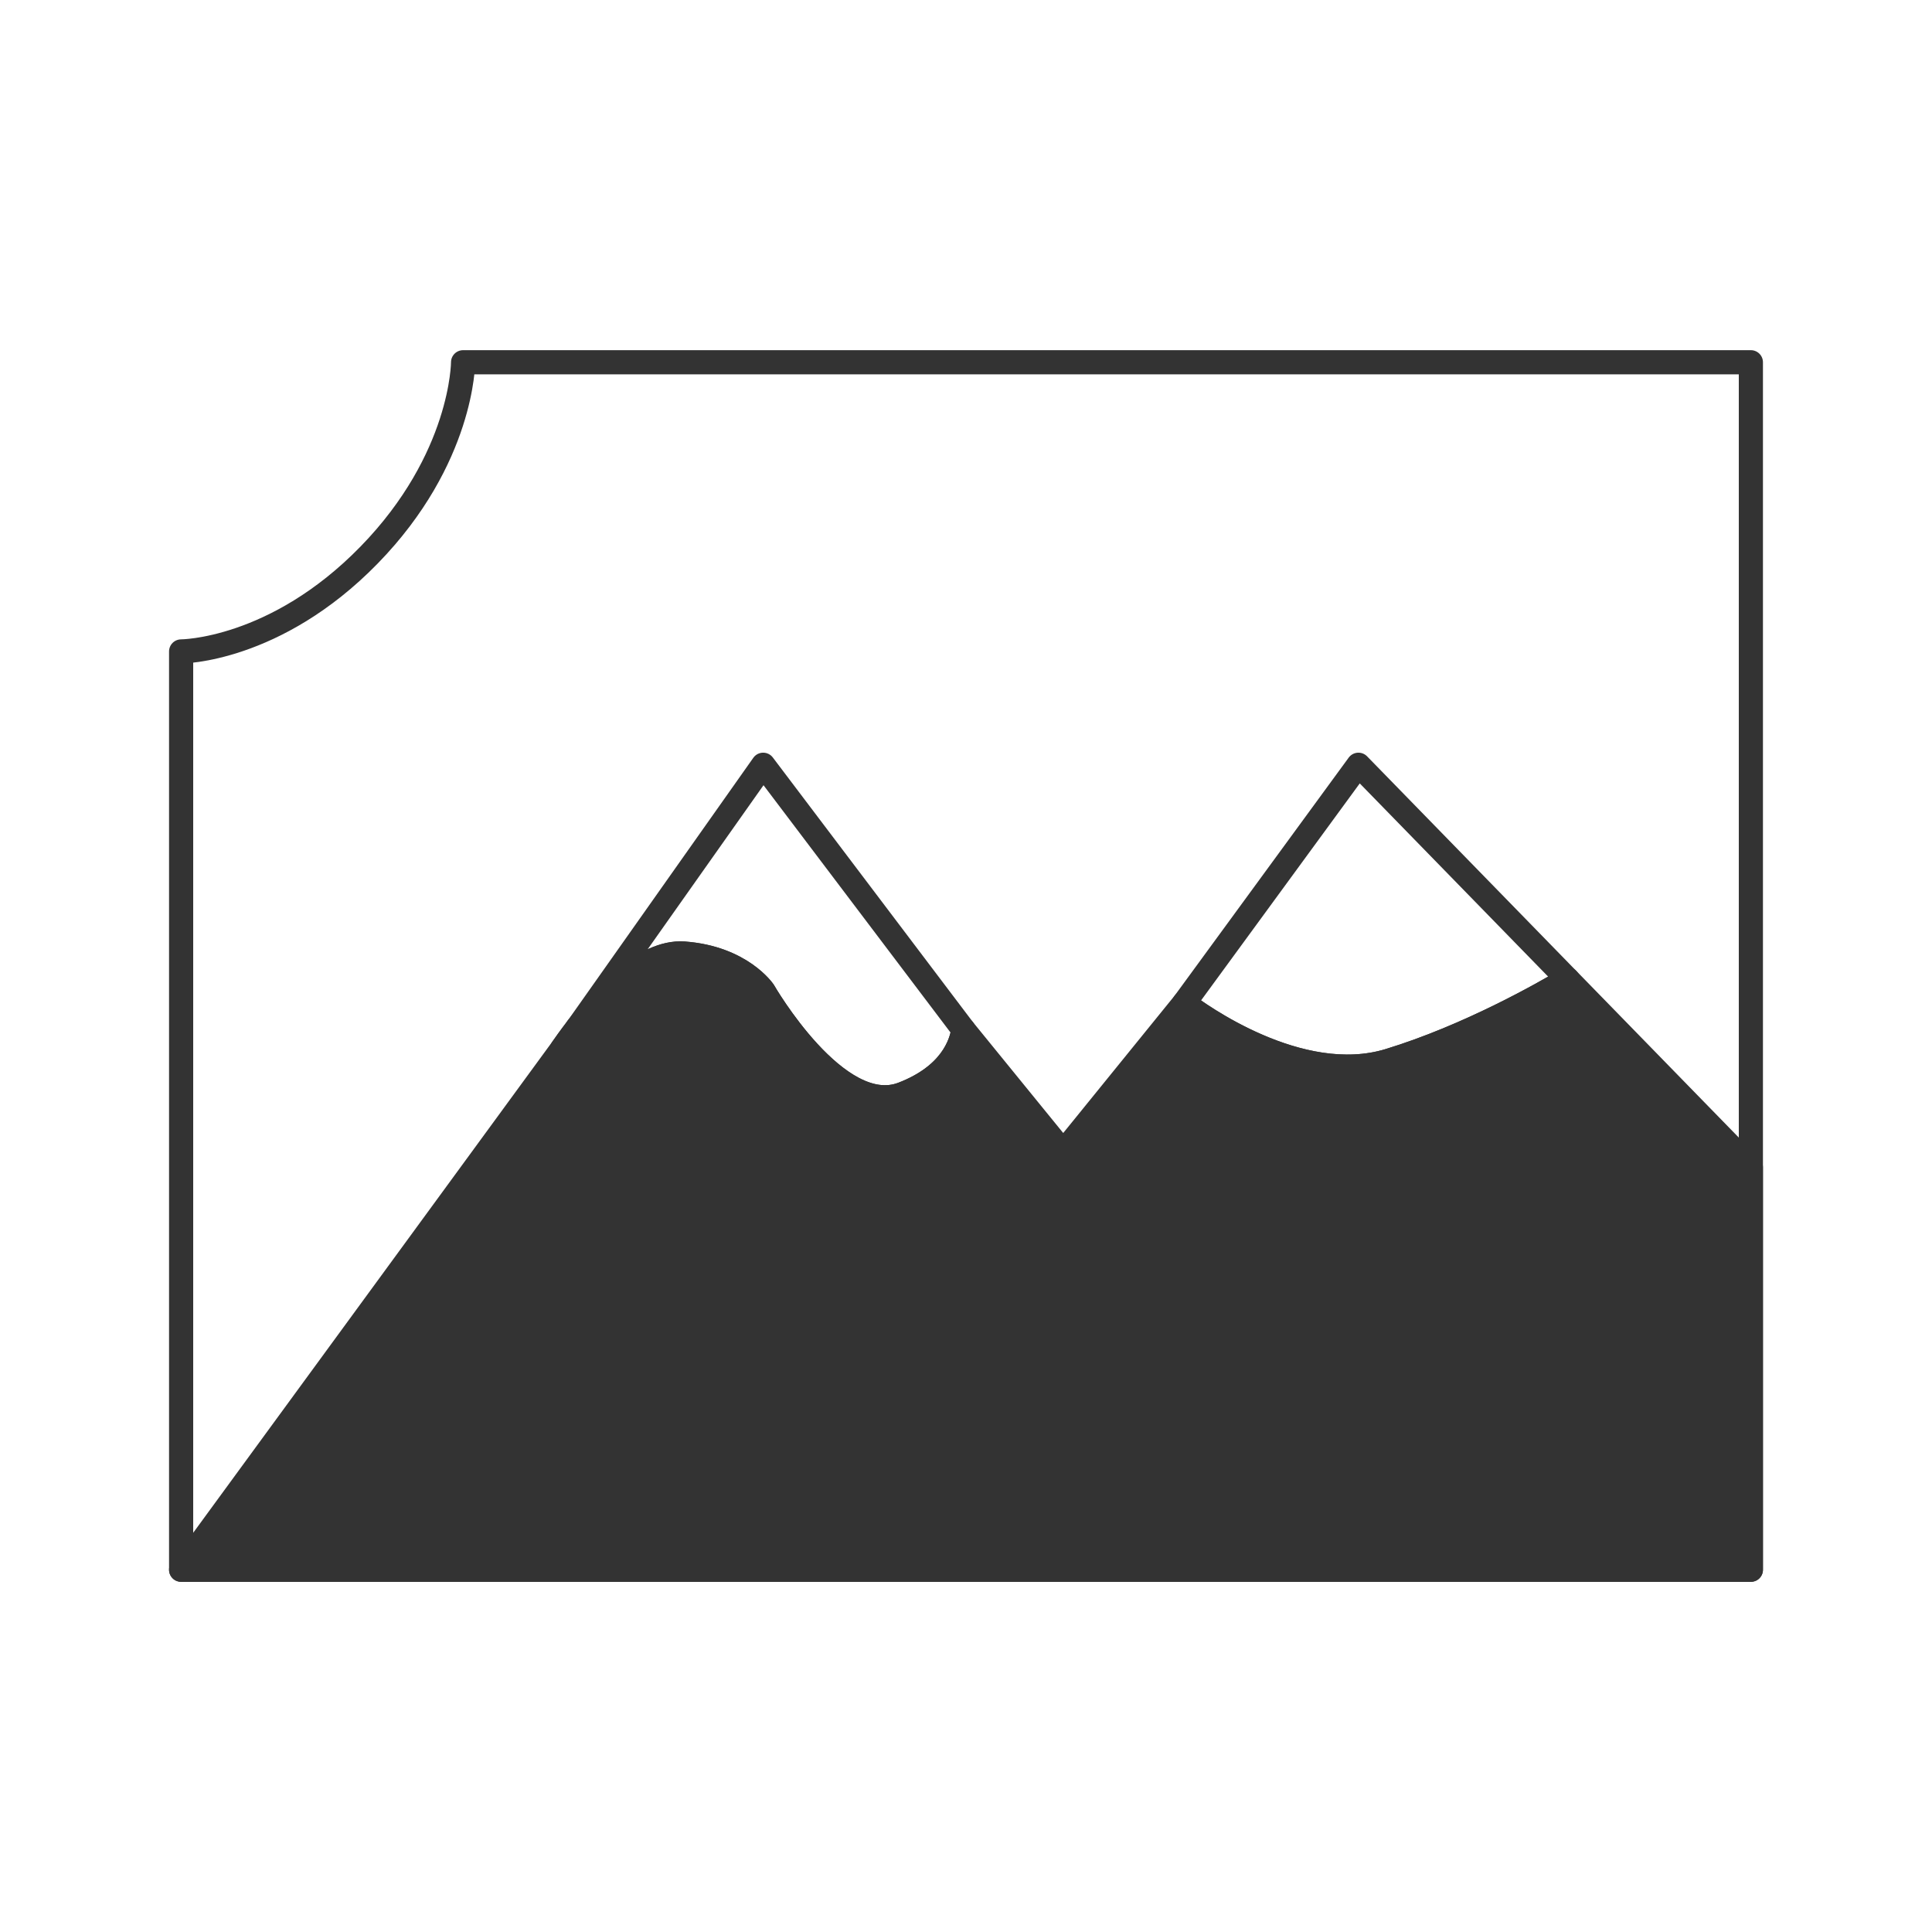 <svg xmlns="http://www.w3.org/2000/svg" viewBox="0 0 320 320">
  <title>picture-filled</title>
  <g id="Layer_15" data-name="Layer 15">
    <path d="M95.644,170.231l-2.515,3.44C93.466,173.169,94.357,171.877,95.644,170.231Z" style="fill: none;stroke: #333;stroke-linecap: round;stroke-linejoin: round;stroke-width: 4px"/>
    <path d="M76.701,60s0,15.966-15.567,31.932S30,107.898,30,107.898V260H290V60Z" style="fill: none;stroke: #333;stroke-linecap: round;stroke-linejoin: round;stroke-width: 4px"/>
    <path d="M113.281,157.938c9.479.694,13.203,6.25,13.203,6.25s12.188,21.18,23.021,17.014c7.96-3.061,9.7-8.175,10.066-10.677l-33.164-43.858L95.644,170.231C99.445,165.366,106.686,157.455,113.281,157.938Zm116.797,17.737c13.216-4.038,25.702-11.172,29.562-13.479L225,126.667l-28.867,39.477C198.315,167.812,215.223,180.213,230.078,175.675Z" style="fill: none;stroke: #333;stroke-linecap: round;stroke-linejoin: round;stroke-width: 4px"/>
    <path d="M259.64,162.195c-3.861,2.307-16.346,9.442-29.562,13.479-14.855,4.538-31.763-7.863-33.945-9.531l-20.028,24.691-16.533-20.31c-.366,2.503-2.106,7.616-10.066,10.677-10.833,4.167-23.021-17.014-23.021-17.014s-3.724-5.556-13.203-6.25c-6.595-.483-13.836,7.428-17.637,12.293l-2.516,3.44L30,260H290V193.333Z" style="fill: #333;stroke: #333;stroke-linecap: round;stroke-linejoin: round;stroke-width: 4px"/>
  </g>
</svg>
